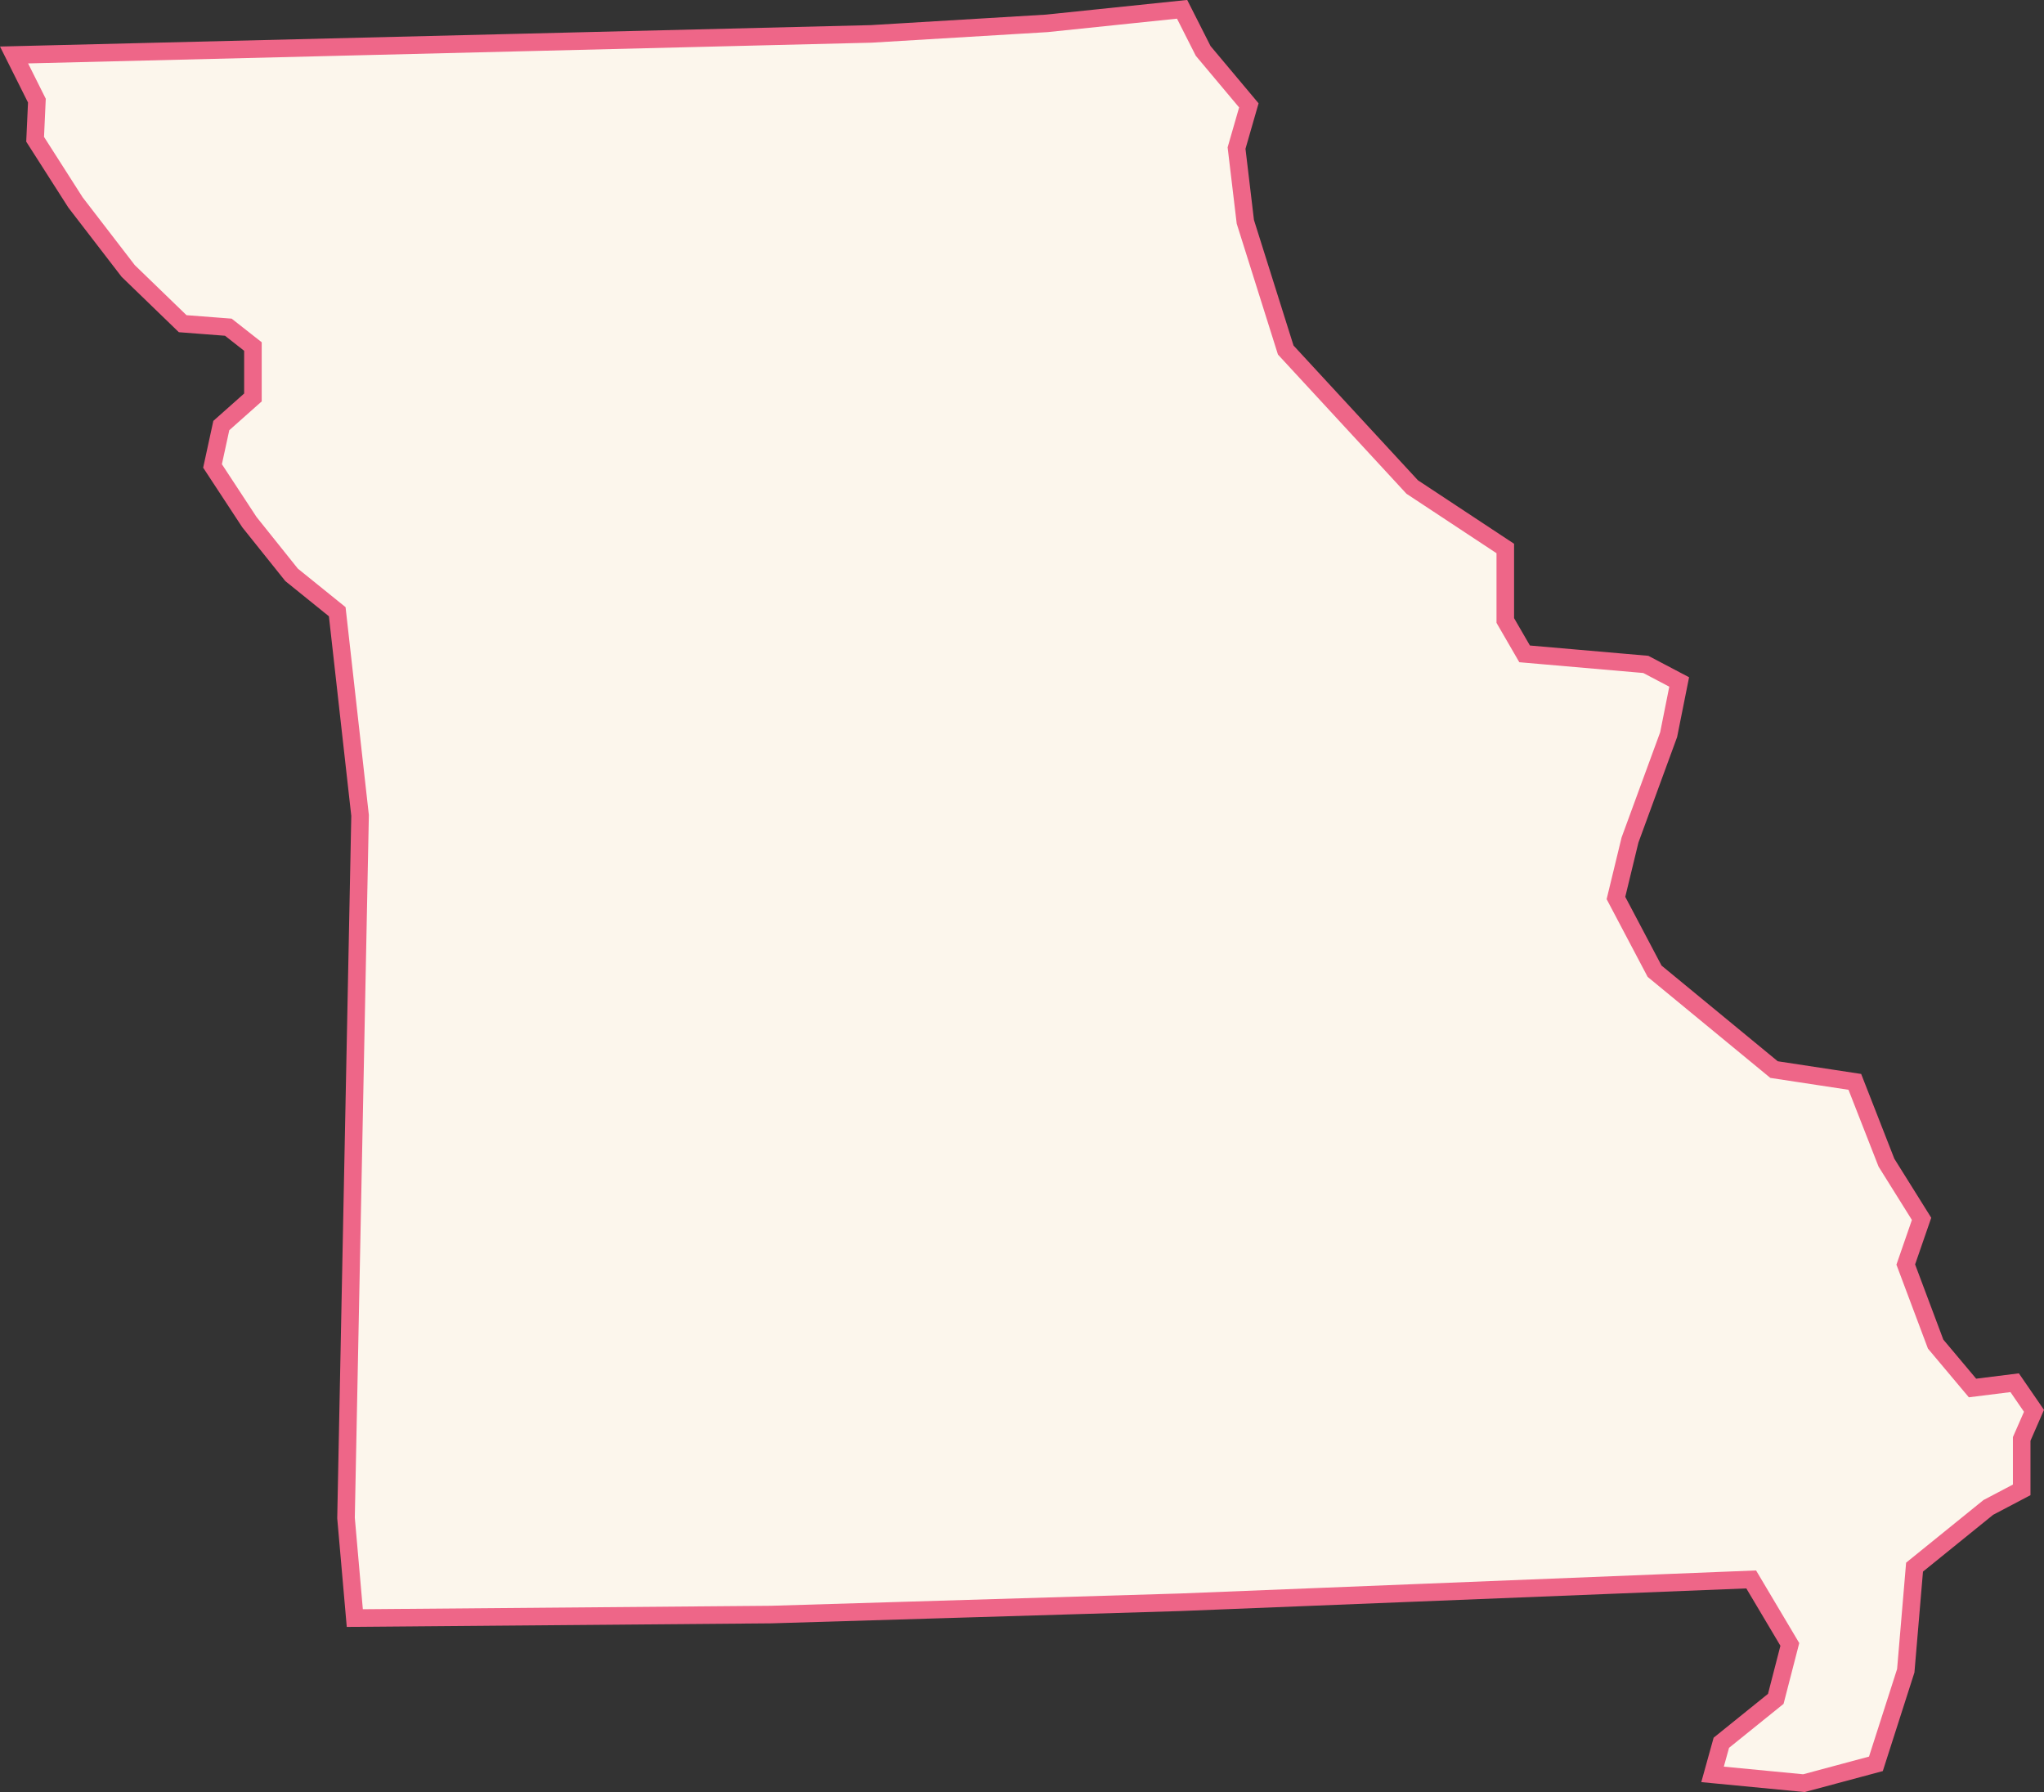 <svg xmlns="http://www.w3.org/2000/svg" viewBox="0 0 116.37 102.04"><rect x="0" y="0" width="116.37" height="102.04" fill="#333333" stroke="none"/><defs><style>.cls-1{fill:#FCF6EC;stroke:#E6804;stroke-miterlimit:10;}</style></defs><title>MO</title><g id="Layer_2" data-name="Layer 2"><g id="Layer_1-2" data-name="Layer 1"><g id="outlines"><path id="MO" class="cls-1" d="M108.5,95.13l.5-5.9,4.2-3.4,1.9-1v-2.9l.7-1.6-1.1-1.6-2.4.3-2.1-2.5L108.5,72l.9-2.6-2-3.2-1.8-4.6-4.6-.7-6.8-5.6L92,51.13l.8-3.3,2.2-6,.6-3-1.9-1-6.9-.6-1.1-1.9v-4.1l-5.3-3.5-7.2-7.8-2.3-7.3-.5-4.2L71.1,6l-2.6-3.1L67.3.53l-7.7.8-10,.6L.8,3.13l1.3,2.6L2,7.93l2.3,3.6,3,3.9,3.1,3,2.6.2,1.4,1.1v2.9l-1.8,1.6-.5,2.3,2.1,3.2,2.4,3,2.6,2.1,1.3,11.6-.8,40,.5,5.7,23.7-.2,23.3-.7,32.5-1.3,2.2,3.7-.8,3.1L98,99.23l-.5,1.8,5.2.5,4.1-1.1Z"/></g></g></g></svg>